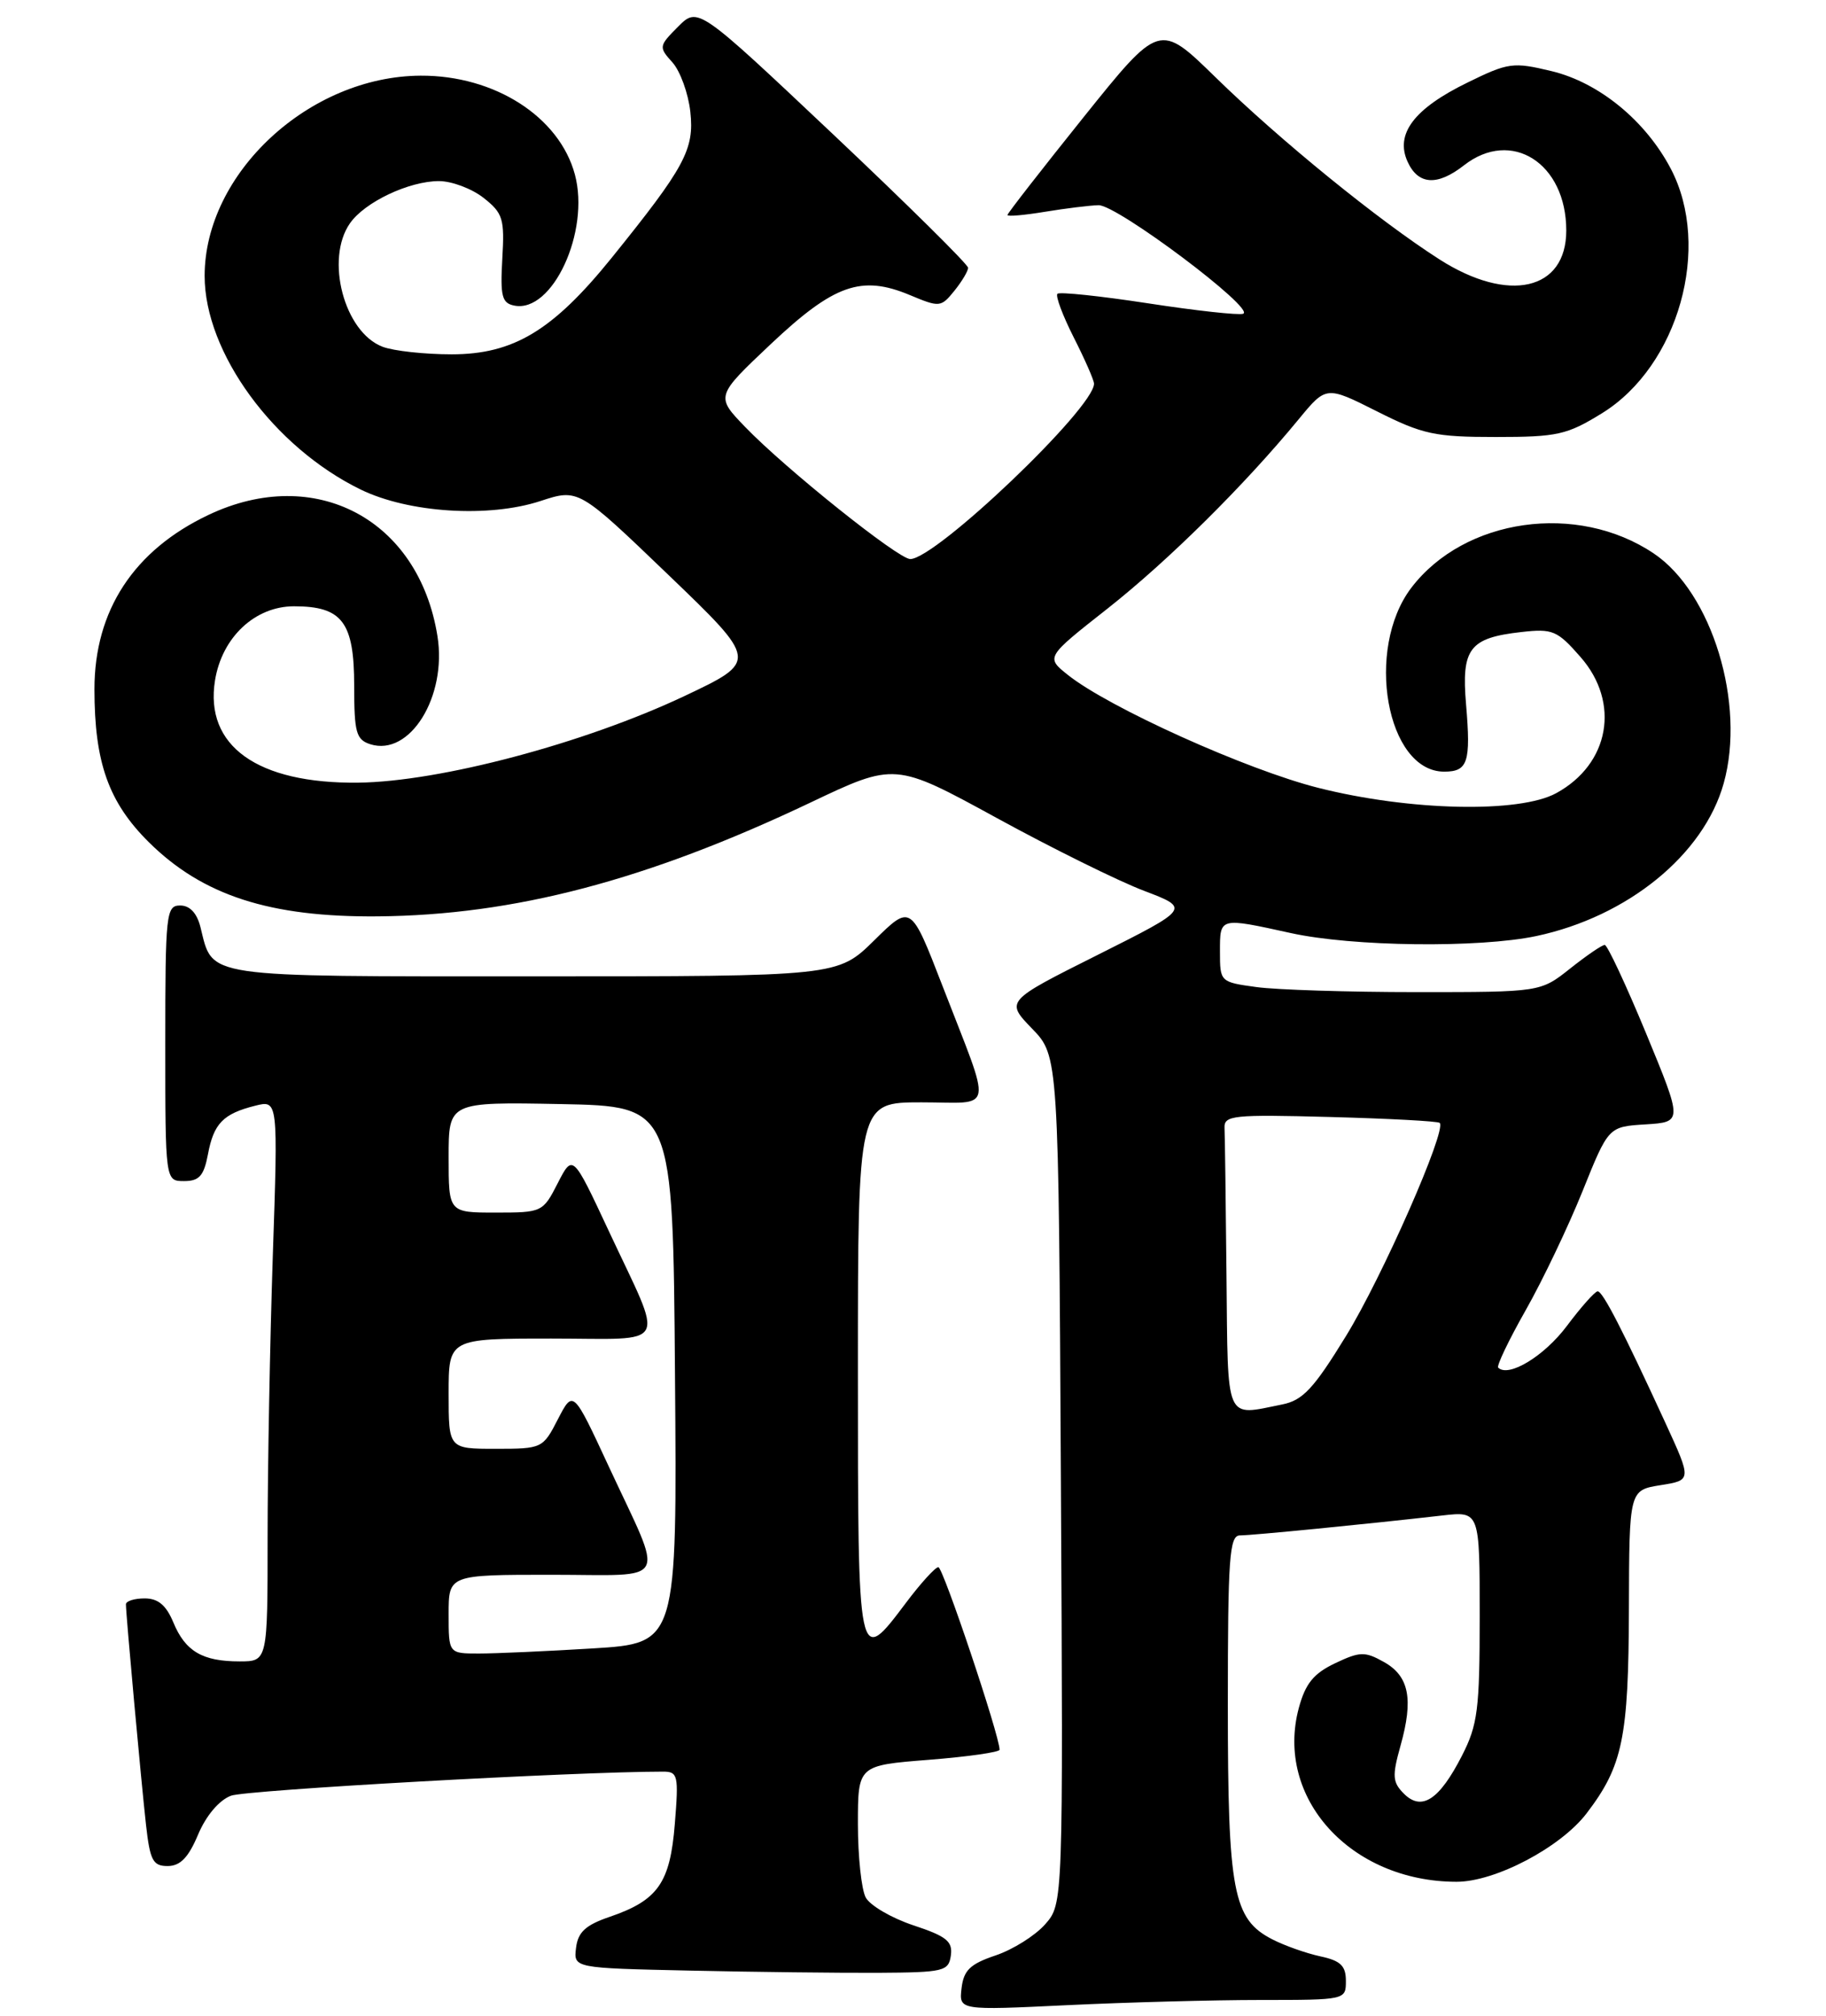 <?xml version="1.0" encoding="UTF-8" standalone="no"?>
<!DOCTYPE svg PUBLIC "-//W3C//DTD SVG 1.1//EN" "http://www.w3.org/Graphics/SVG/1.1/DTD/svg11.dtd" >
<svg xmlns="http://www.w3.org/2000/svg" xmlns:xlink="http://www.w3.org/1999/xlink" version="1.1" viewBox="0 0 232 256">
 <g >
 <path fill="currentColor"
d=" M 160.16 254.00 C 170.96 254.00 171.00 253.99 171.00 251.58 C 171.00 249.66 170.33 249.01 167.75 248.46 C 165.96 248.07 163.23 247.11 161.67 246.31 C 156.66 243.75 156.00 240.29 156.00 216.53 C 156.00 197.81 156.20 195.00 157.54 195.00 C 159.04 195.00 173.72 193.56 183.25 192.47 C 188.00 191.93 188.00 191.93 188.00 205.25 C 188.00 217.10 187.75 219.06 185.75 222.97 C 182.87 228.60 180.63 230.06 178.37 227.80 C 176.92 226.34 176.86 225.57 177.94 221.71 C 179.61 215.77 179.03 212.86 175.82 211.07 C 173.41 209.72 172.78 209.74 169.62 211.24 C 166.89 212.54 165.86 213.82 165.02 216.91 C 161.95 228.33 171.60 238.97 185.05 238.99 C 189.97 239.00 198.29 234.62 201.59 230.29 C 206.17 224.29 206.91 220.73 206.96 204.38 C 207.00 189.26 207.00 189.26 210.97 188.62 C 214.94 187.99 214.94 187.99 211.61 180.74 C 206.17 168.92 203.64 164.00 202.99 164.00 C 202.65 164.00 200.88 165.99 199.06 168.42 C 196.19 172.24 191.66 174.99 190.35 173.69 C 190.13 173.46 191.70 170.18 193.85 166.39 C 196.00 162.60 199.24 155.81 201.06 151.30 C 204.36 143.09 204.36 143.09 209.07 142.80 C 213.79 142.50 213.79 142.50 209.15 131.26 C 206.59 125.07 204.22 120.01 203.89 120.01 C 203.55 120.00 201.58 121.35 199.50 123.00 C 195.72 126.00 195.72 126.00 180.00 126.00 C 171.35 126.00 162.19 125.71 159.64 125.36 C 155.03 124.73 155.00 124.70 155.00 120.86 C 155.00 116.47 154.89 116.50 164.00 118.50 C 171.85 120.23 187.92 120.42 195.20 118.88 C 206.81 116.41 216.47 108.55 219.00 99.49 C 221.83 89.39 217.52 75.25 210.10 70.28 C 200.39 63.76 186.07 65.80 179.32 74.64 C 173.38 82.43 176.16 98.00 183.49 98.00 C 186.50 98.00 186.89 96.81 186.27 89.48 C 185.66 82.36 186.69 81.01 193.30 80.27 C 197.26 79.82 197.86 80.07 200.80 83.43 C 205.90 89.23 204.51 97.03 197.73 100.73 C 193.04 103.30 179.10 102.99 167.50 100.06 C 158.41 97.77 140.87 89.86 135.68 85.72 C 132.86 83.47 132.86 83.47 140.73 77.28 C 148.45 71.19 158.07 61.67 165.00 53.25 C 168.50 49.00 168.50 49.00 174.96 52.25 C 180.76 55.17 182.31 55.50 190.04 55.50 C 197.88 55.50 199.09 55.23 203.56 52.47 C 213.26 46.47 217.50 31.38 212.28 21.43 C 209.07 15.32 203.16 10.48 197.12 9.03 C 192.24 7.86 191.64 7.94 186.44 10.49 C 179.66 13.80 177.23 17.01 178.84 20.54 C 180.18 23.49 182.61 23.65 186.00 21.00 C 192.03 16.28 199.00 20.72 199.00 29.28 C 199.00 36.89 191.68 38.56 182.90 32.95 C 175.17 28.01 162.64 17.83 154.41 9.79 C 147.32 2.87 147.32 2.87 137.66 14.90 C 132.35 21.52 128.00 27.10 128.00 27.31 C 128.00 27.52 130.14 27.33 132.75 26.90 C 135.36 26.47 138.43 26.09 139.57 26.06 C 141.91 25.99 159.63 39.29 157.94 39.85 C 157.34 40.05 151.90 39.45 145.85 38.52 C 139.79 37.59 134.62 37.05 134.35 37.31 C 134.08 37.58 135.02 40.08 136.43 42.87 C 137.84 45.65 139.00 48.29 139.00 48.73 C 139.00 51.84 118.90 71.00 115.65 71.00 C 114.13 71.00 99.84 59.57 94.71 54.26 C 90.91 50.33 90.91 50.33 97.92 43.71 C 105.96 36.13 109.44 34.90 115.59 37.47 C 119.37 39.05 119.55 39.04 121.25 36.94 C 122.21 35.75 123.00 34.43 123.00 34.01 C 123.00 33.59 115.28 25.96 105.84 17.05 C 88.68 0.86 88.68 0.86 86.15 3.39 C 83.70 5.85 83.68 5.98 85.43 7.92 C 86.42 9.02 87.45 11.85 87.71 14.21 C 88.23 18.98 87.03 21.21 77.67 32.80 C 70.24 41.98 65.23 45.00 57.39 45.00 C 53.95 45.00 50.00 44.57 48.61 44.04 C 43.73 42.19 41.28 32.90 44.47 28.35 C 46.35 25.66 51.97 23.00 55.77 23.00 C 57.40 23.00 59.95 23.96 61.44 25.13 C 63.90 27.07 64.12 27.78 63.82 32.85 C 63.55 37.63 63.77 38.50 65.34 38.81 C 70.19 39.79 74.99 29.40 73.04 22.16 C 71.07 14.83 62.83 9.56 53.44 9.61 C 39.29 9.68 26.00 22.00 26.00 35.04 C 26.00 44.78 34.78 56.80 45.84 62.18 C 51.93 65.14 62.09 65.79 68.67 63.63 C 73.50 62.05 73.50 62.05 84.92 73.01 C 96.33 83.97 96.33 83.97 86.92 88.42 C 74.19 94.42 55.89 99.28 45.50 99.40 C 32.70 99.54 25.97 94.73 27.32 86.40 C 28.21 80.93 32.40 77.00 37.36 77.00 C 43.48 77.00 45.00 79.01 45.00 87.09 C 45.00 93.04 45.25 93.94 47.05 94.52 C 52.07 96.11 56.81 88.48 55.58 80.79 C 53.21 65.95 40.04 58.97 26.50 65.39 C 17.01 69.88 12.00 77.53 12.00 87.53 C 12.00 96.85 13.80 101.90 18.92 106.97 C 25.75 113.73 34.30 116.50 48.00 116.38 C 65.32 116.23 82.16 111.80 102.88 101.97 C 113.71 96.82 113.71 96.82 126.61 103.87 C 133.70 107.75 142.14 111.92 145.37 113.14 C 151.23 115.37 151.23 115.37 139.49 121.26 C 127.75 127.14 127.75 127.14 131.12 130.63 C 134.50 134.11 134.50 134.11 134.79 187.95 C 135.08 241.79 135.08 241.79 132.79 244.39 C 131.53 245.82 128.70 247.60 126.50 248.34 C 123.26 249.43 122.44 250.22 122.17 252.50 C 121.84 255.32 121.84 255.32 135.58 254.66 C 143.13 254.30 154.20 254.00 160.16 254.00 Z  M 120.81 248.35 C 121.06 246.56 120.26 245.91 116.05 244.52 C 113.26 243.59 110.54 242.00 109.99 240.98 C 109.45 239.96 109.00 235.77 109.00 231.67 C 109.00 224.21 109.00 224.21 118.00 223.50 C 122.95 223.11 127.00 222.53 127.00 222.22 C 127.00 220.42 119.81 199.01 119.22 199.03 C 118.82 199.05 116.98 201.07 115.13 203.53 C 108.98 211.70 109.00 211.79 109.00 174.00 C 109.00 140.00 109.00 140.00 117.07 140.00 C 126.44 140.00 126.13 141.73 119.73 125.17 C 115.73 114.84 115.73 114.84 111.08 119.42 C 106.43 124.00 106.43 124.00 67.87 124.00 C 25.38 124.00 27.09 124.25 25.47 117.75 C 25.02 115.96 24.12 115.00 22.89 115.00 C 21.11 115.00 21.00 116.00 21.00 132.50 C 21.00 150.00 21.00 150.00 23.39 150.00 C 25.31 150.00 25.90 149.34 26.42 146.60 C 27.15 142.69 28.35 141.45 32.42 140.43 C 35.33 139.70 35.33 139.70 34.66 159.51 C 34.30 170.41 34.00 186.45 34.00 195.16 C 34.00 211.00 34.00 211.00 30.43 211.00 C 25.72 211.00 23.54 209.72 22.02 206.04 C 21.11 203.86 20.09 203.00 18.38 203.00 C 17.07 203.00 16.00 203.34 16.00 203.75 C 16.00 205.06 17.94 226.29 18.55 231.75 C 19.06 236.30 19.43 237.00 21.32 236.99 C 22.91 236.98 23.95 235.90 25.17 232.99 C 26.19 230.58 27.83 228.64 29.34 228.06 C 31.25 227.33 73.09 225.00 84.25 225.00 C 86.13 225.00 86.24 225.47 85.74 231.62 C 85.14 239.15 83.60 241.35 77.41 243.46 C 74.40 244.49 73.43 245.39 73.19 247.37 C 72.87 249.95 72.87 249.95 87.69 250.27 C 95.83 250.45 106.55 250.57 111.50 250.55 C 119.93 250.50 120.52 250.36 120.81 248.35 Z  M 155.83 162.00 C 155.74 152.65 155.63 144.21 155.58 143.25 C 155.51 141.65 156.65 141.53 169.00 141.86 C 176.43 142.06 182.69 142.39 182.92 142.61 C 183.85 143.49 175.62 162.19 171.00 169.70 C 166.90 176.38 165.52 177.85 162.90 178.37 C 155.57 179.84 156.02 180.86 155.83 162.00 Z  M 57.00 205.00 C 57.00 200.00 57.00 200.00 70.07 200.00 C 85.28 200.00 84.46 201.55 77.32 186.19 C 72.82 176.50 72.82 176.50 70.88 180.25 C 68.98 183.95 68.87 184.00 62.98 184.00 C 57.00 184.00 57.00 184.00 57.00 177.00 C 57.00 170.00 57.00 170.00 70.07 170.00 C 85.27 170.00 84.45 171.54 77.32 156.28 C 72.77 146.55 72.77 146.55 70.86 150.27 C 68.98 153.95 68.87 154.00 62.98 154.00 C 57.00 154.00 57.00 154.00 57.00 146.97 C 57.00 139.95 57.00 139.95 71.25 140.22 C 85.50 140.50 85.50 140.50 85.76 174.60 C 86.03 208.69 86.03 208.69 75.36 209.35 C 69.49 209.71 62.96 210.00 60.84 210.00 C 57.00 210.00 57.00 210.00 57.00 205.00 Z "/>
</g>
</svg>